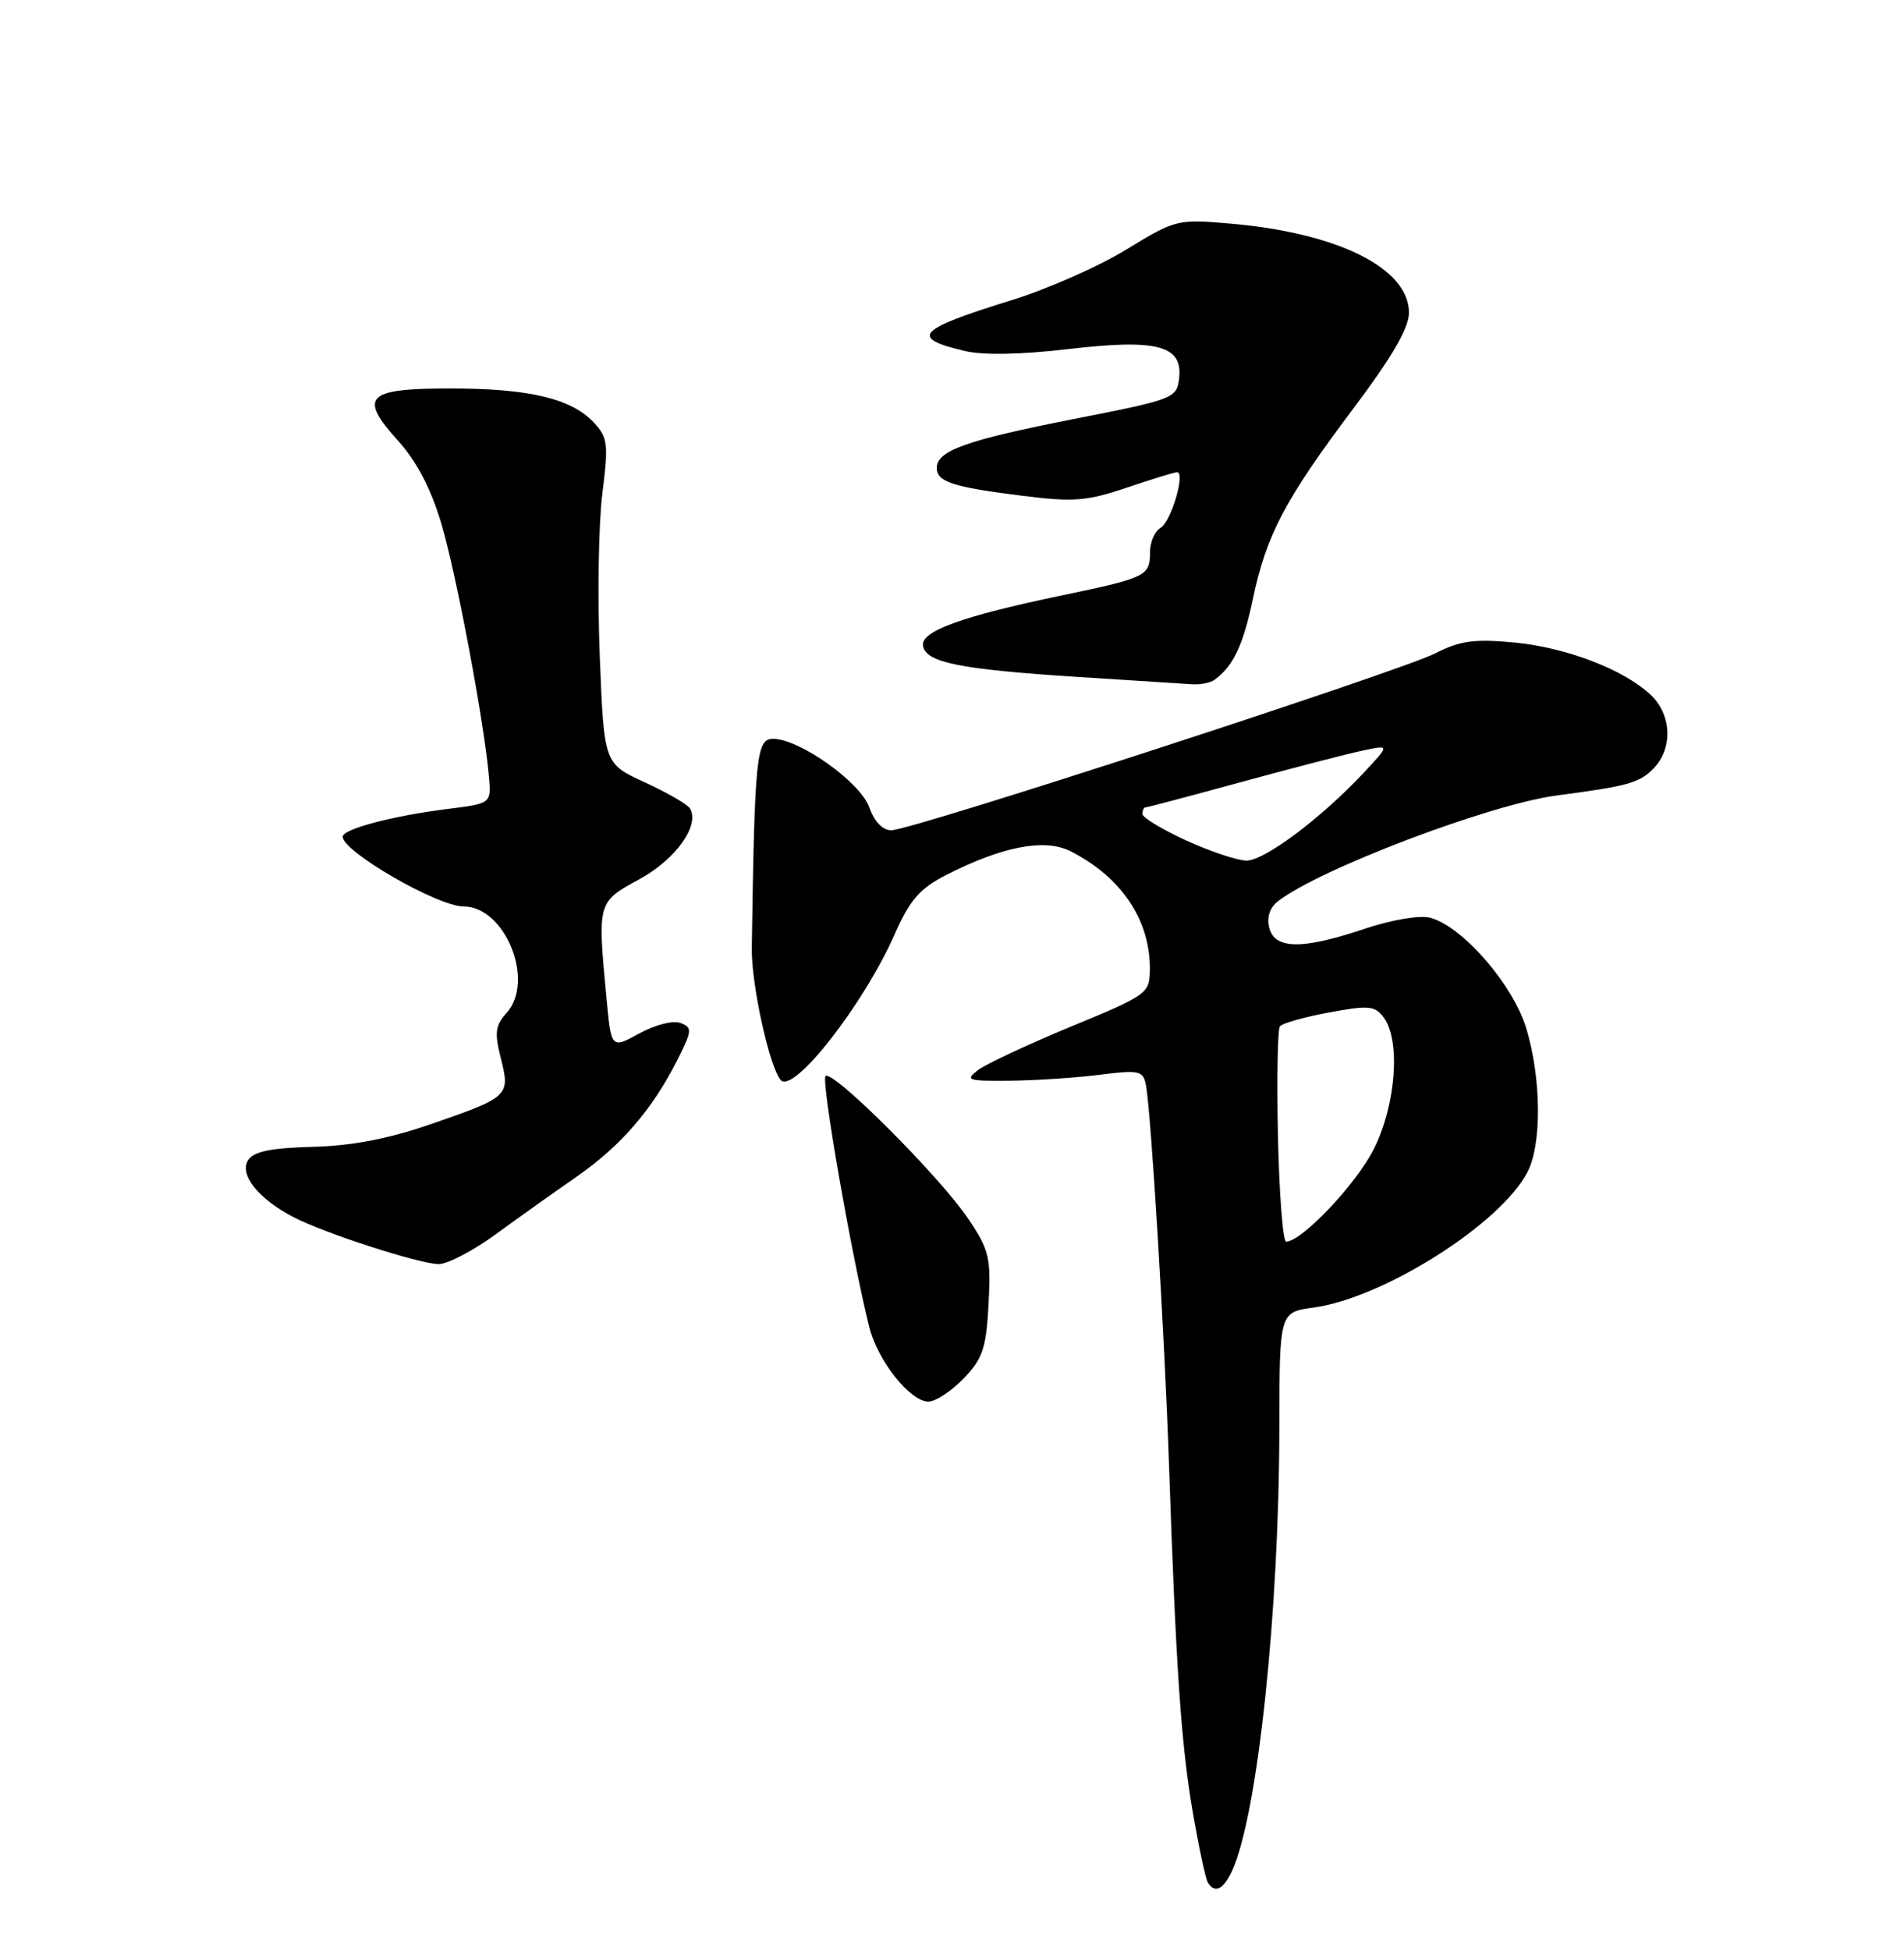 <?xml version="1.0" encoding="UTF-8" standalone="no"?>
<!DOCTYPE svg PUBLIC "-//W3C//DTD SVG 1.1//EN" "http://www.w3.org/Graphics/SVG/1.1/DTD/svg11.dtd" >
<svg xmlns="http://www.w3.org/2000/svg" xmlns:xlink="http://www.w3.org/1999/xlink" version="1.1" viewBox="0 0 250 256">
 <g >
 <path fill="currentColor"
d=" M 161.80 245.54 C 165.13 238.24 167.96 211.61 167.98 187.39 C 168.00 172.27 168.00 172.27 172.48 171.66 C 181.68 170.40 197.06 160.66 200.56 153.87 C 202.45 150.23 202.39 141.68 200.43 135.09 C 198.71 129.29 191.97 121.53 187.73 120.47 C 186.38 120.13 182.64 120.77 179.20 121.93 C 171.03 124.68 167.40 124.65 166.66 121.83 C 166.30 120.43 166.71 119.17 167.80 118.32 C 173.21 114.10 195.61 105.60 204.36 104.44 C 213.74 103.20 215.20 102.80 217.06 100.94 C 219.68 98.32 219.53 93.85 216.74 91.22 C 213.17 87.87 205.61 84.98 198.73 84.34 C 193.58 83.86 191.68 84.12 188.46 85.77 C 183.77 88.15 119.69 109.00 117.03 109.00 C 115.89 109.00 114.80 107.86 114.15 106.01 C 113.00 102.71 104.99 97.00 101.51 97.00 C 99.31 97.00 99.09 99.18 98.71 124.50 C 98.64 129.18 100.99 139.93 102.49 141.77 C 104.10 143.76 113.37 131.94 117.47 122.66 C 119.47 118.13 120.76 116.65 124.22 114.88 C 131.63 111.10 137.20 110.03 140.58 111.76 C 147.24 115.15 151.02 120.77 150.98 127.22 C 150.95 130.43 150.75 130.59 140.65 134.76 C 134.98 137.11 129.48 139.68 128.42 140.48 C 126.67 141.80 127.04 141.93 132.50 141.88 C 135.80 141.85 141.10 141.51 144.28 141.11 C 149.61 140.44 150.09 140.55 150.46 142.44 C 151.13 145.87 152.93 175.49 153.50 192.50 C 154.40 218.91 155.09 229.07 156.61 237.89 C 157.41 242.51 158.30 246.67 158.59 247.14 C 159.51 248.64 160.65 248.07 161.80 245.54 Z  M 126.53 180.97 C 129.04 178.35 129.49 177.01 129.80 171.22 C 130.13 165.09 129.89 164.10 127.13 160.00 C 123.39 154.44 109.30 140.36 108.39 141.27 C 107.80 141.87 111.78 164.74 114.13 174.20 C 115.23 178.63 119.49 184.00 121.90 184.00 C 122.85 184.00 124.93 182.63 126.53 180.97 Z  M 65.08 162.05 C 68.06 159.87 72.86 156.46 75.74 154.46 C 81.52 150.44 85.62 145.70 88.90 139.23 C 90.89 135.29 90.93 134.91 89.35 134.30 C 88.38 133.93 86.04 134.53 83.95 135.67 C 80.26 137.69 80.26 137.69 79.64 131.10 C 78.44 118.40 78.43 118.44 83.93 115.44 C 88.73 112.83 91.94 108.33 90.58 106.12 C 90.24 105.58 87.56 104.03 84.63 102.69 C 79.31 100.25 79.31 100.25 78.75 86.12 C 78.44 78.35 78.59 68.76 79.09 64.81 C 79.91 58.26 79.81 57.43 77.96 55.46 C 75.00 52.31 69.47 51.00 59.10 51.00 C 48.04 51.00 47.01 52.06 52.35 57.96 C 54.71 60.58 56.60 64.20 57.94 68.71 C 59.91 75.30 63.60 94.92 64.20 101.99 C 64.50 105.49 64.50 105.49 58.73 106.21 C 51.49 107.12 45.00 108.84 45.00 109.85 C 45.00 111.81 57.46 119.00 60.85 119.00 C 66.34 119.00 70.30 128.80 66.51 132.99 C 65.03 134.63 64.91 135.59 65.76 138.94 C 67.01 143.88 66.84 144.04 56.48 147.61 C 50.99 149.51 46.17 150.43 41.03 150.56 C 35.50 150.71 33.30 151.17 32.57 152.32 C 31.39 154.20 33.92 157.38 38.50 159.77 C 42.48 161.86 54.96 165.90 57.58 165.96 C 58.72 165.98 62.10 164.22 65.08 162.05 Z  M 159.50 89.23 C 161.93 87.45 163.24 84.68 164.50 78.66 C 166.27 70.23 168.73 65.56 177.64 53.71 C 182.80 46.84 185.00 43.06 185.00 41.05 C 185.00 35.21 175.65 30.56 161.48 29.35 C 154.59 28.76 154.33 28.82 147.89 32.76 C 144.28 34.97 137.54 37.95 132.91 39.38 C 120.36 43.26 119.35 44.35 126.67 46.08 C 129.10 46.65 134.07 46.56 140.26 45.83 C 151.96 44.46 155.33 45.35 154.82 49.69 C 154.51 52.28 154.11 52.44 140.99 55.01 C 126.86 57.79 123.00 59.17 123.00 61.43 C 123.00 63.26 125.08 63.94 134.19 65.08 C 140.94 65.93 142.67 65.80 147.92 64.03 C 151.23 62.91 154.21 62.00 154.55 62.00 C 155.69 62.00 153.76 68.50 152.38 69.30 C 151.62 69.74 151.00 71.18 151.00 72.49 C 151.00 75.61 150.51 75.85 139.69 78.11 C 126.23 80.91 120.83 82.87 121.20 84.81 C 121.62 86.99 126.08 87.88 141.50 88.87 C 148.65 89.32 155.40 89.76 156.50 89.83 C 157.60 89.91 158.95 89.64 159.50 89.23 Z  M 167.80 149.25 C 167.64 141.69 167.75 135.16 168.05 134.75 C 168.35 134.34 171.25 133.52 174.50 132.92 C 179.76 131.94 180.54 132.02 181.70 133.60 C 183.92 136.64 183.29 145.02 180.41 150.80 C 178.12 155.41 170.93 163.00 168.87 163.00 C 168.45 163.00 167.97 156.81 167.80 149.25 Z  M 155.75 110.34 C 152.59 108.89 150.00 107.33 150.00 106.86 C 150.00 106.39 150.18 106.00 150.40 106.00 C 150.62 106.00 156.36 104.48 163.15 102.62 C 169.94 100.77 177.07 98.92 179.00 98.52 C 182.50 97.78 182.50 97.78 179.00 101.51 C 173.42 107.46 166.01 113.00 163.66 112.98 C 162.47 112.97 158.91 111.78 155.75 110.34 Z "/>
</g>
</svg>